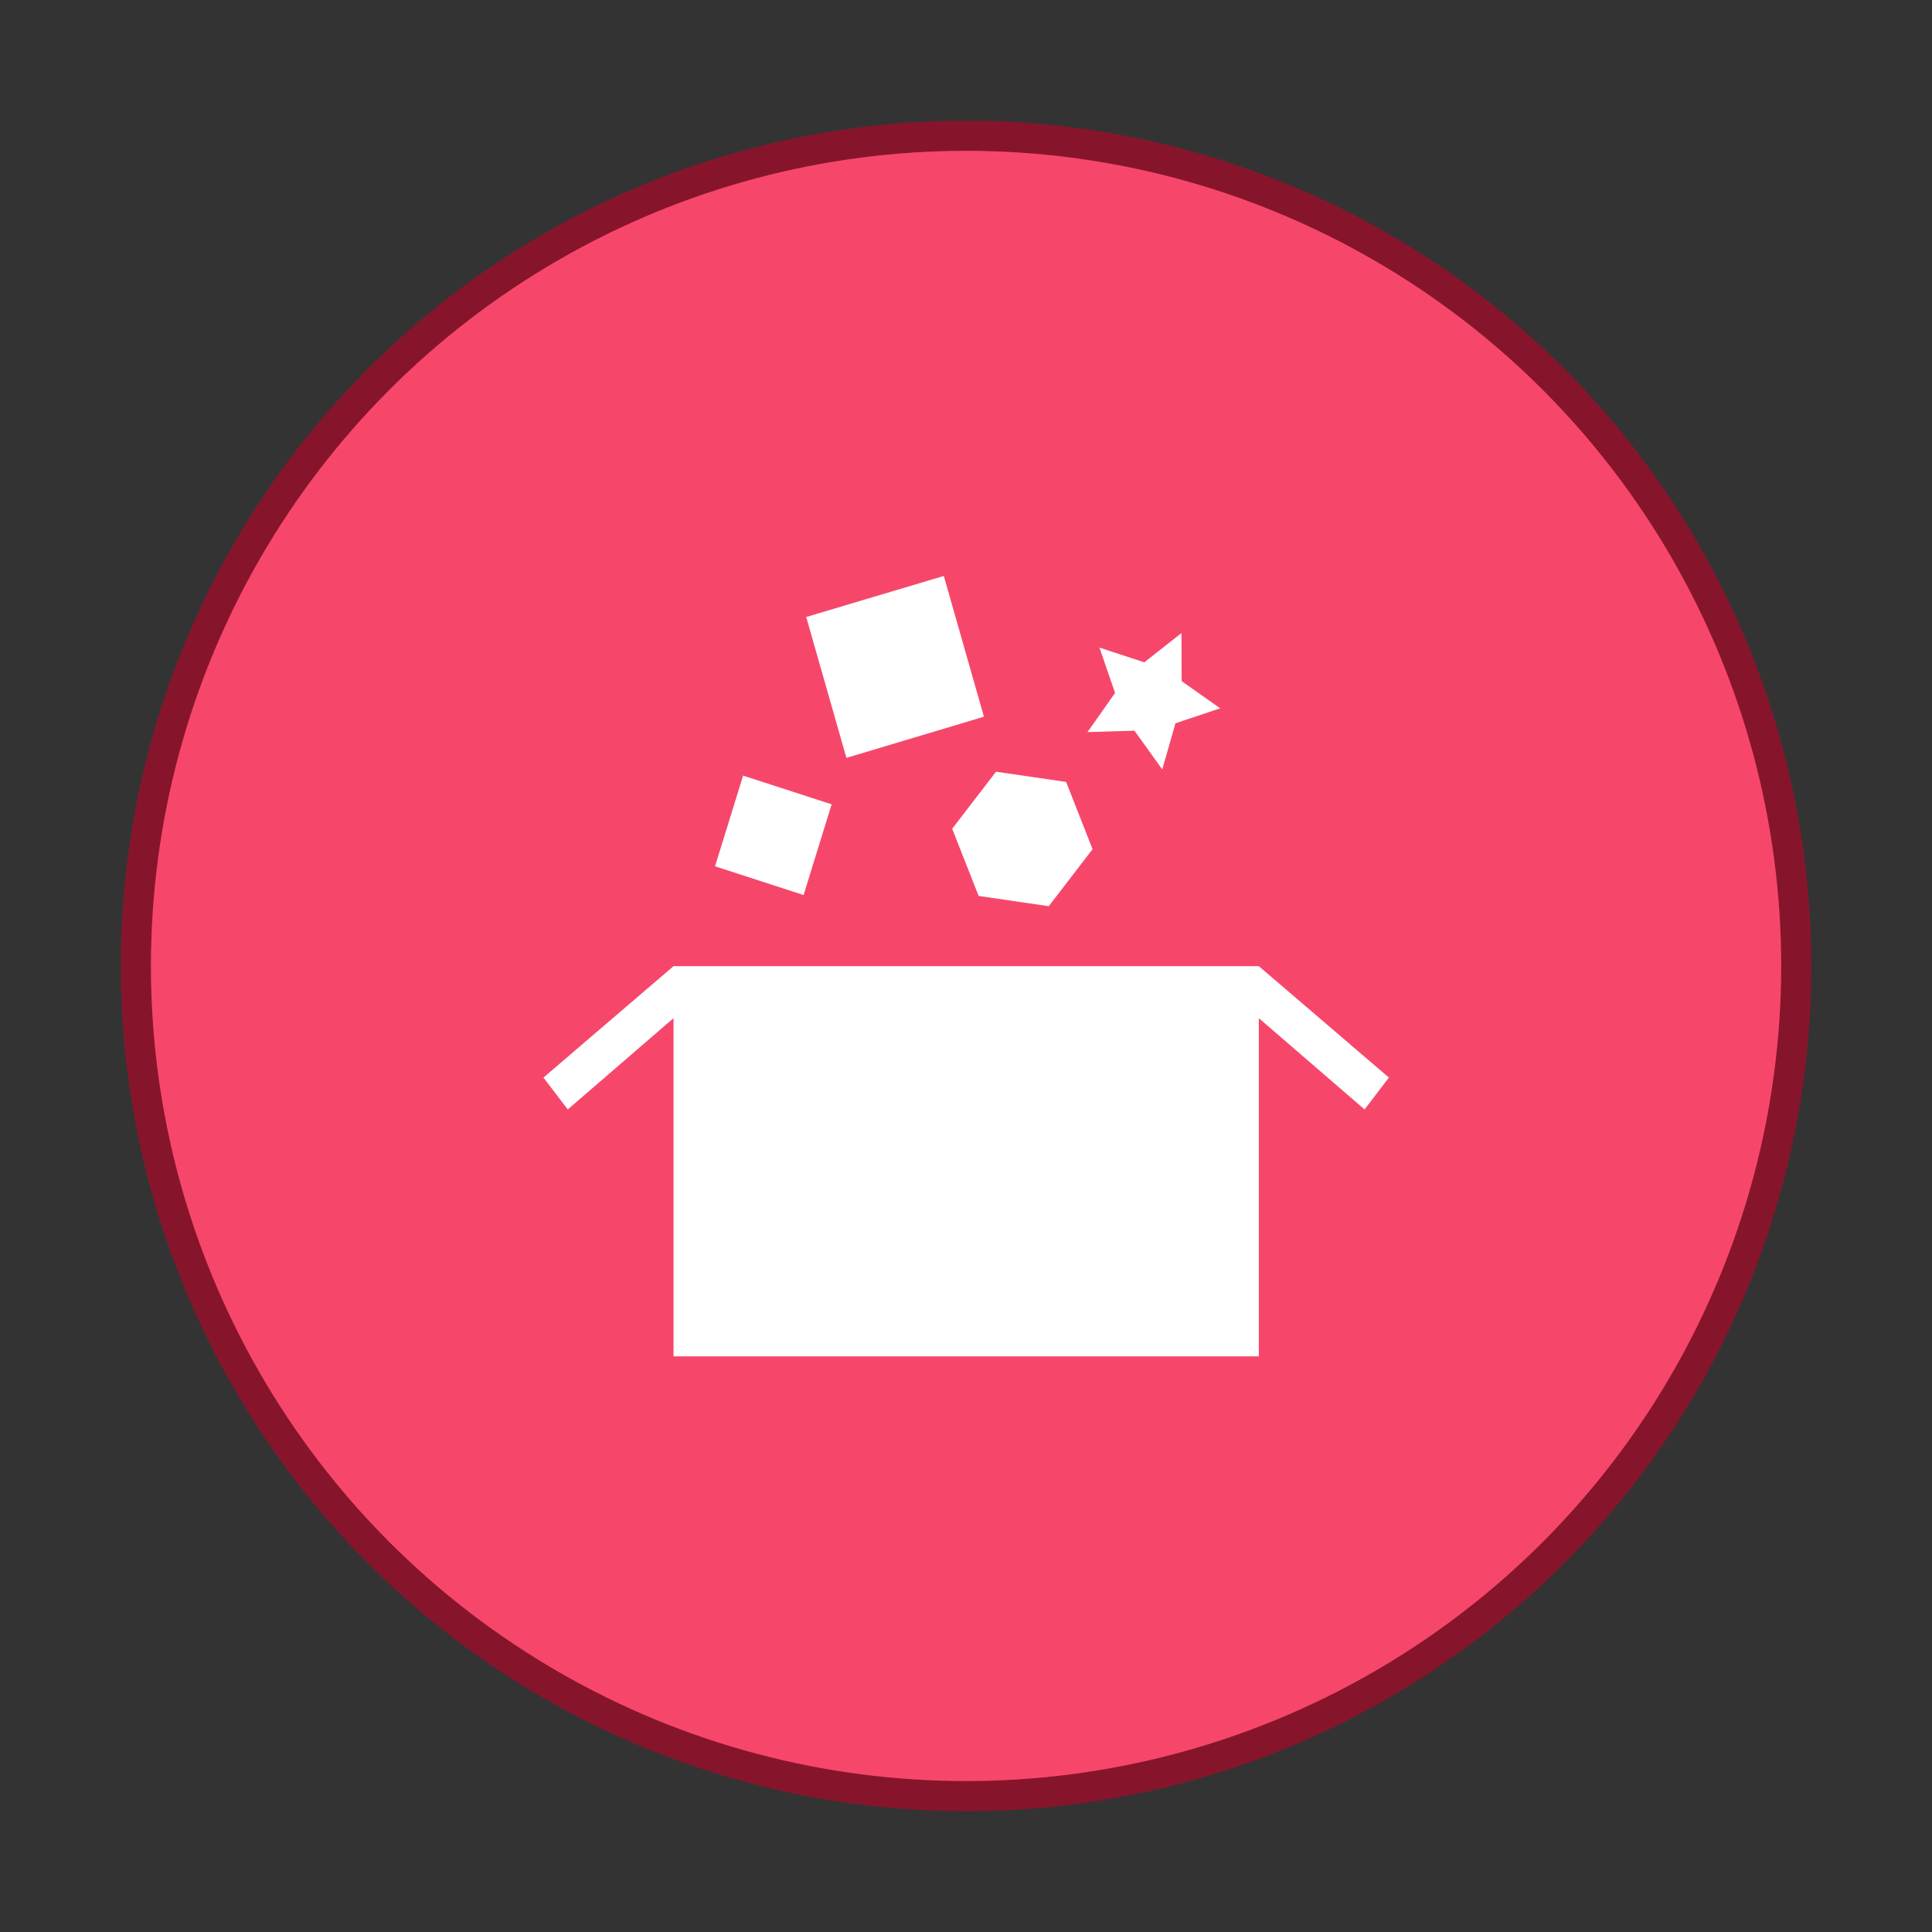 <?xml version="1.0" encoding="UTF-8" standalone="no"?>
<!-- Created with Inkscape (http://www.inkscape.org/) -->

<svg
   xmlns:dc="http://purl.org/dc/elements/1.1/"
   xmlns:cc="http://creativecommons.org/ns#"
   xmlns:rdf="http://www.w3.org/1999/02/22-rdf-syntax-ns#"
   xmlns:svg="http://www.w3.org/2000/svg"
   xmlns="http://www.w3.org/2000/svg"
   xmlns:sodipodi="http://sodipodi.sourceforge.net/DTD/sodipodi-0.dtd"
   xmlns:inkscape="http://www.inkscape.org/namespaces/inkscape"
   width="64"
   height="64"
   viewBox="0 0 16.933 16.933"
   version="1.1"
   id="svg4572"
   inkscape:version="0.92.4 (5da689c313, 2019-01-14)"
   sodipodi:docname="gdebi.svg">
  <rect x="0" y="0" width="16.933" height="16.933" fill="#333333" stroke="none"/>
  <title
     id="title4611">Canvas icon theme</title>
  <defs
     id="defs4566" />
  <sodipodi:namedview
     id="base"
     pagecolor="#ffffff"
     bordercolor="#666666"
     borderopacity="1.0"
     inkscape:pageopacity="0.0"
     inkscape:pageshadow="2"
     inkscape:zoom="31.678384"
     inkscape:cx="24.236454"
     inkscape:cy="4.1033026"
     inkscape:document-units="px"
     inkscape:current-layer="layer1"
     showgrid="true"
     units="px"
     width="64px"
     showguides="true"
     inkscape:guide-bbox="true"
     inkscape:window-width="1366"
     inkscape:window-height="706"
     inkscape:window-x="0"
     inkscape:window-y="32"
     inkscape:window-maximized="1"
     inkscape:snap-bbox="true"
     inkscape:bbox-nodes="true">
    <inkscape:grid
       type="xygrid"
       id="grid4582" />
    <sodipodi:guide
       position="1.058,15.875"
       orientation="0,1"
       id="guide4584"
       inkscape:locked="false" />
    <sodipodi:guide
       position="1.058,1.058"
       orientation="1,0"
       id="guide4586"
       inkscape:locked="false" />
    <sodipodi:guide
       position="15.875,15.875"
       orientation="1,0"
       id="guide4588"
       inkscape:locked="false" />
    <sodipodi:guide
       position="1.058,1.058"
       orientation="0,1"
       id="guide4590"
       inkscape:locked="false" />
  </sodipodi:namedview>
  <g
     inkscape:label="Layer 1"
     inkscape:groupmode="layer"
     id="layer1"
     transform="translate(0,-280.067)">
    <circle
       r="7.144"
       cy="288.533"
       cx="8.467"
       id="circle832"
       style="opacity:0.75;fill:#f6476b;fill-opacity:1;stroke:#a10b2a;stroke-width:0.529;stroke-miterlimit:4;stroke-dasharray:none;stroke-opacity:1;paint-order:stroke markers fill" />
    <circle
       style="opacity:1;fill:#f6476b;fill-opacity:1;stroke:none;stroke-width:0.491;stroke-miterlimit:4;stroke-dasharray:none;stroke-opacity:0.038;paint-order:stroke markers fill"
       id="path13"
       cx="8.467"
       cy="288.533"
       r="7.144" />
    <g
       id="g47"
       transform="matrix(0.285,0,0,0.285,1.628,281.98)"
       style="fill:#ffffff">
      <g
         id="g45"
         style="fill:#ffffff">
        <!-- color: #5e96c1 -->
        <g
           id="g43"
           style="fill:#ffffff">
          <path
             d="m 15,23 -4,3.426 0.748,0.98 L 15,24.599 v 10.4 h 18 v -10.4 L 36.252,27.406 37,26.426 33,23 Z"
             style="fill:#ffffff;fill-opacity:1;fill-rule:nonzero;stroke:none"
             id="path33"
             inkscape:connector-curvature="0" />
          <path
             d="M 17.14,17.14 16.277,19.929 19,20.812 19.863,18.023 Z"
             style="fill:#ffffff;fill-opacity:1;fill-rule:nonzero;stroke:none"
             id="path35"
             inkscape:connector-curvature="0" />
          <path
             d="m 23.311,11 -4.23,1.262 1.236,4.332 4.229,-1.266 L 23.312,11 Z"
             style="fill:#ffffff;fill-opacity:1;fill-rule:nonzero;stroke:none"
             id="path37"
             inkscape:connector-curvature="0" />
          <path
             d="m 24.918,17.02 -1.348,1.754 0.813,2.066 2.156,0.316 1.348,-1.754 -0.813,-2.068 z"
             style="fill:#ffffff;fill-opacity:1;fill-rule:nonzero;stroke:none"
             id="path39"
             inkscape:connector-curvature="0" />
          <path
             d="m 30.623,12.754 -1.145,0.902 -1.379,-0.453 0.48,1.395 -0.848,1.203 1.445,-0.043 0.854,1.191 0.406,-1.418 1.375,-0.461 -1.184,-0.836 -0.006,-1.48 z"
             style="fill:#ffffff;fill-opacity:1;fill-rule:nonzero;stroke:none"
             id="path41"
             inkscape:connector-curvature="0" />
        </g>
      </g>
    </g>
  </g>
</svg>
